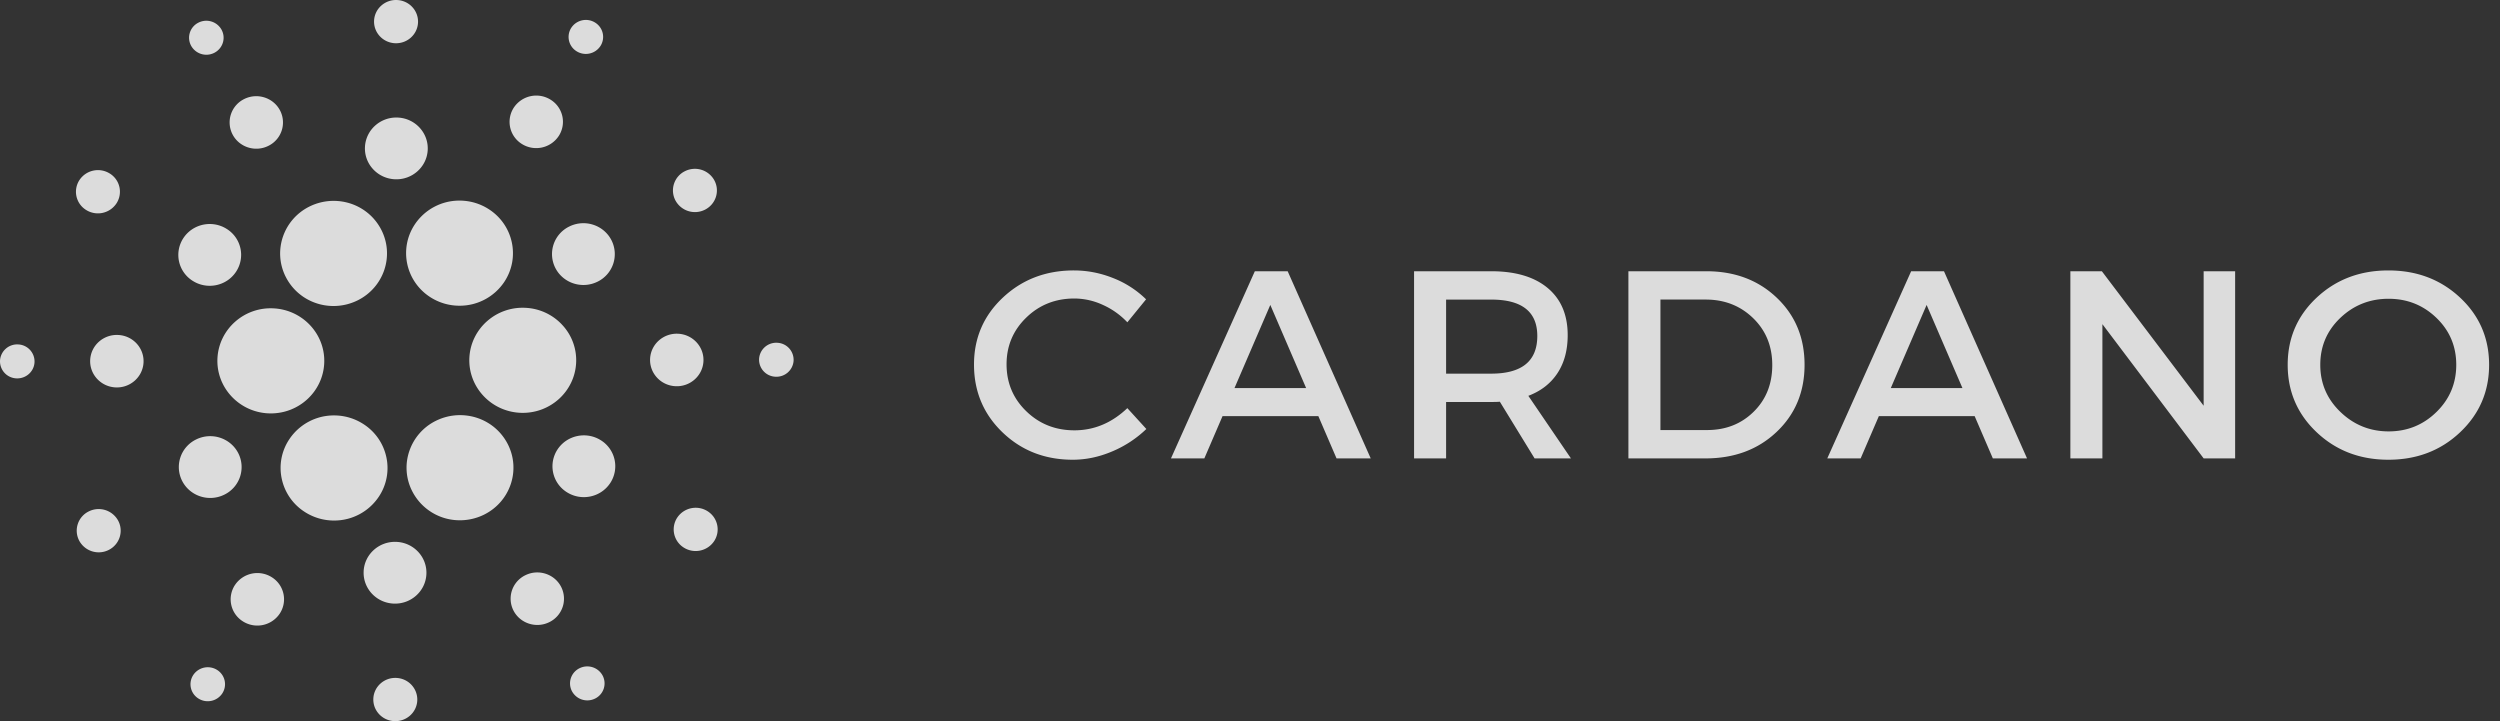 <svg width="208" height="60" viewBox="0 0 208 60" xmlns="http://www.w3.org/2000/svg"><rect x="0" y="0" width="208" height="60" fill="#333333" stroke="none"/><title>F79794F5-5892-43CE-86BB-132FBA56084A</title><g fill="#F9F9F9" fill-rule="evenodd"><path d="M34.778 1.9c-.057.994-.922 1.752-1.93 1.696-1.01-.057-1.78-.907-1.724-1.899.058-.992.923-1.75 1.931-1.694 1.01.056 1.78.906 1.723 1.898zm23.863 15.553a1.845 1.845 0 0 1-2.457-.798 1.785 1.785 0 0 1 .81-2.416 1.845 1.845 0 0 1 2.457.797c.455.888.091 1.97-.81 2.417zM56.877 45.55a1.781 1.781 0 0 1-.526-2.492 1.848 1.848 0 0 1 2.532-.517c.846.545 1.08 1.66.528 2.49a1.85 1.85 0 0 1-2.534.52zM31.063 58.098c.058-.992.922-1.75 1.93-1.694 1.01.055 1.78.907 1.723 1.898-.056.993-.922 1.75-1.93 1.695-1.01-.056-1.78-.906-1.723-1.9zM7.388 42.548a1.844 1.844 0 0 1 2.457.796c.455.887.092 1.97-.81 2.417a1.843 1.843 0 0 1-2.456-.797 1.785 1.785 0 0 1 .81-2.417zm1.764-28.1a1.78 1.78 0 0 1 .527 2.491 1.848 1.848 0 0 1-2.534.518 1.78 1.78 0 0 1-.526-2.49 1.848 1.848 0 0 1 2.533-.518zm26.433-1.954c-.082 1.417-1.317 2.501-2.758 2.42-1.441-.08-2.544-1.295-2.461-2.712.082-1.418 1.316-2.5 2.757-2.42 1.442.08 2.543 1.295 2.462 2.712zm14.13 10.942c-1.289.638-2.86.13-3.51-1.14a2.549 2.549 0 0 1 1.158-3.45c1.29-.64 2.86-.13 3.51 1.138a2.552 2.552 0 0 1-1.157 3.452zm-2.57 17.505a2.545 2.545 0 0 1-.752-3.559c.791-1.186 2.412-1.517 3.618-.74a2.545 2.545 0 0 1 .753 3.559c-.792 1.188-2.411 1.518-3.619.74zm-16.889 6.564c.083-1.418 1.318-2.5 2.758-2.42 1.442.08 2.544 1.295 2.461 2.713-.081 1.416-1.316 2.5-2.758 2.419-1.441-.08-2.542-1.295-2.46-2.712zm-13.942-10.94c1.289-.64 2.86-.13 3.51 1.138a2.551 2.551 0 0 1-1.158 3.452c-1.29.638-2.86.128-3.51-1.139a2.55 2.55 0 0 1 1.158-3.451zm2.57-17.506a2.542 2.542 0 0 1 .75 3.558c-.79 1.188-2.41 1.519-3.617.74a2.543 2.543 0 0 1-.752-3.559c.791-1.186 2.411-1.518 3.619-.739zm31.06-15.211a1.452 1.452 0 0 1-1.99.406 1.4 1.4 0 0 1-.413-1.957 1.452 1.452 0 0 1 1.99-.407 1.4 1.4 0 0 1 .414 1.958zM64.51 31.343a1.421 1.421 0 0 1-1.354-1.492 1.43 1.43 0 0 1 1.518-1.332 1.422 1.422 0 0 1 1.353 1.493 1.429 1.429 0 0 1-1.517 1.33zM47.58 57.496a1.403 1.403 0 0 1 .636-1.899 1.45 1.45 0 0 1 1.931.626 1.402 1.402 0 0 1-.637 1.898 1.449 1.449 0 0 1-1.93-.625zm-31.495-1.344a1.452 1.452 0 0 1 1.99-.406c.663.428.848 1.303.412 1.957a1.451 1.451 0 0 1-1.99.407 1.4 1.4 0 0 1-.412-1.958zM1.519 28.657a1.422 1.422 0 0 1 1.353 1.491c-.044.78-.725 1.376-1.517 1.332a1.422 1.422 0 0 1-1.353-1.492 1.43 1.43 0 0 1 1.517-1.331zM18.45 2.504c.358.697.072 1.548-.636 1.899a1.449 1.449 0 0 1-1.93-.627 1.402 1.402 0 0 1 .635-1.897 1.45 1.45 0 0 1 1.932.625zm28.024 8.83a2.244 2.244 0 0 1-3.075.631 2.164 2.164 0 0 1-.64-3.026 2.244 2.244 0 0 1 3.077-.628 2.162 2.162 0 0 1 .638 3.024zm9.708 20.797c-1.227-.069-2.162-1.101-2.093-2.305.07-1.206 1.12-2.127 2.344-2.059 1.226.07 2.163 1.102 2.093 2.307-.07 1.203-1.12 2.126-2.344 2.057zM42.72 50.795a2.168 2.168 0 0 1 .984-2.934c1.097-.544 2.432-.11 2.984.968a2.167 2.167 0 0 1-.984 2.933c-1.096.543-2.432.11-2.984-.967zm-23.165-2.131a2.243 2.243 0 0 1 3.075-.628 2.163 2.163 0 0 1 .64 3.024 2.244 2.244 0 0 1-3.076.629 2.163 2.163 0 0 1-.64-3.025zM9.848 27.87c1.226.068 2.162 1.1 2.093 2.305-.07 1.204-1.12 2.125-2.345 2.057-1.224-.07-2.162-1.101-2.092-2.305.07-1.206 1.12-2.127 2.344-2.057zm13.46-18.665a2.166 2.166 0 0 1-.985 2.933c-1.095.544-2.43.11-2.982-.967a2.169 2.169 0 0 1 .983-2.935c1.096-.542 2.432-.108 2.984.97zM38.23 25.436a4.487 4.487 0 0 1-2.436-.716c-2.05-1.323-2.623-4.038-1.279-6.055a4.457 4.457 0 0 1 3.722-1.975c.866 0 1.708.248 2.435.717 2.05 1.32 2.624 4.038 1.28 6.055a4.458 4.458 0 0 1-3.722 1.974zm5.267 8.914a4.97 4.97 0 0 1-.256-.007c-2.448-.137-4.326-2.207-4.187-4.615.138-2.395 2.23-4.257 4.692-4.116a4.436 4.436 0 0 1 3.064 1.454 4.297 4.297 0 0 1 1.122 3.16c-.134 2.312-2.082 4.124-4.435 4.124zm-5.222 8.937a4.435 4.435 0 0 1-3.972-2.405 4.272 4.272 0 0 1-.252-3.337 4.365 4.365 0 0 1 2.221-2.537 4.518 4.518 0 0 1 1.999-.468c1.69 0 3.213.922 3.973 2.406 1.104 2.153.22 4.788-1.97 5.872-.619.307-1.31.469-1.999.469zm-10.485.022a4.482 4.482 0 0 1-2.434-.716 4.339 4.339 0 0 1-1.916-2.767 4.282 4.282 0 0 1 .635-3.287 4.454 4.454 0 0 1 3.721-1.976c.867 0 1.709.248 2.436.717a4.344 4.344 0 0 1 1.915 2.766 4.281 4.281 0 0 1-.635 3.288 4.457 4.457 0 0 1-3.722 1.975zm-5.253-8.913c-.085 0-.17-.003-.257-.007-2.446-.138-4.325-2.208-4.186-4.614.14-2.398 2.23-4.26 4.692-4.118 2.449.137 4.326 2.207 4.187 4.613-.134 2.314-2.082 4.126-4.436 4.126zm5.22-8.936c-1.692 0-3.214-.923-3.974-2.406-1.103-2.154-.22-4.788 1.97-5.874a4.537 4.537 0 0 1 1.998-.468c1.69 0 3.212.921 3.973 2.406 1.103 2.153.22 4.788-1.97 5.873a4.528 4.528 0 0 1-1.997.469zM89.347 22.5c1.114 0 2.201.211 3.263.634a8.162 8.162 0 0 1 2.744 1.769l-1.559 1.913a6.391 6.391 0 0 0-2.032-1.446 5.681 5.681 0 0 0-2.371-.534c-1.581 0-2.917.53-4.009 1.59-1.091 1.06-1.637 2.355-1.637 3.882 0 1.543.546 2.844 1.637 3.904 1.092 1.06 2.428 1.591 4.009 1.591 1.64 0 3.109-.615 4.403-1.846l1.581 1.735a9.243 9.243 0 0 1-2.845 1.868c-1.084.46-2.176.69-3.275.69-2.318 0-4.268-.76-5.849-2.28-1.58-1.52-2.37-3.4-2.37-5.64 0-2.21.8-4.067 2.404-5.572 1.604-1.505 3.572-2.258 5.906-2.258zm20.34 12.124h-7.973l-1.513 3.515h-2.777l6.978-15.572h2.732l6.91 15.572H111.2l-1.513-3.515zm-1.017-2.336l-2.981-6.918-2.98 6.918h5.96zm19.007 5.85l-2.89-4.715c-.151.015-.392.022-.723.022h-3.749v4.694h-2.665V22.567h6.414c2.017 0 3.583.463 4.697 1.39 1.114.927 1.671 2.236 1.671 3.926 0 1.246-.282 2.3-.847 3.16-.564.86-1.374 1.49-2.427 1.89l3.545 5.206h-3.026zm-7.362-7.051h3.749c2.56 0 3.839-1.046 3.839-3.137 0-2.017-1.28-3.025-3.84-3.025h-3.748v6.162zm15.168-8.52h6.481c2.364 0 4.317.734 5.86 2.202 1.544 1.468 2.315 3.33 2.315 5.584 0 2.254-.775 4.115-2.326 5.583-1.55 1.469-3.523 2.203-5.917 2.203h-6.413V22.567zm2.665 2.358V35.78h3.884c1.55 0 2.842-.508 3.873-1.524 1.031-1.016 1.547-2.31 1.547-3.882s-.53-2.873-1.592-3.904c-1.062-1.03-2.375-1.546-3.94-1.546h-3.772zm26.143 9.699h-7.972l-1.513 3.515h-2.777l6.978-15.572h2.732l6.91 15.572h-2.845l-1.513-3.515zm-1.016-2.336l-2.981-6.918-2.981 6.918h5.962zm22.688 5.85h-2.62l-8.423-11.167V38.14h-2.665V22.567h2.62l8.468 11.19v-11.19h2.62v15.572zM198.714 22.5c2.364 0 4.351.753 5.962 2.258 1.611 1.505 2.417 3.37 2.417 5.595 0 2.224-.806 4.097-2.417 5.617-1.61 1.52-3.598 2.28-5.962 2.28-2.363 0-4.35-.76-5.961-2.28-1.611-1.52-2.417-3.393-2.417-5.617 0-2.225.806-4.09 2.417-5.595 1.61-1.505 3.598-2.258 5.961-2.258zm.023 2.358c-1.566 0-2.906.53-4.02 1.59-1.114 1.061-1.67 2.362-1.67 3.905 0 1.542.56 2.85 1.682 3.926 1.121 1.075 2.457 1.613 4.008 1.613 1.55 0 2.876-.538 3.975-1.613 1.099-1.075 1.648-2.384 1.648-3.926 0-1.543-.55-2.844-1.648-3.904-1.1-1.06-2.424-1.59-3.975-1.59z" opacity=".85"/></g></svg>